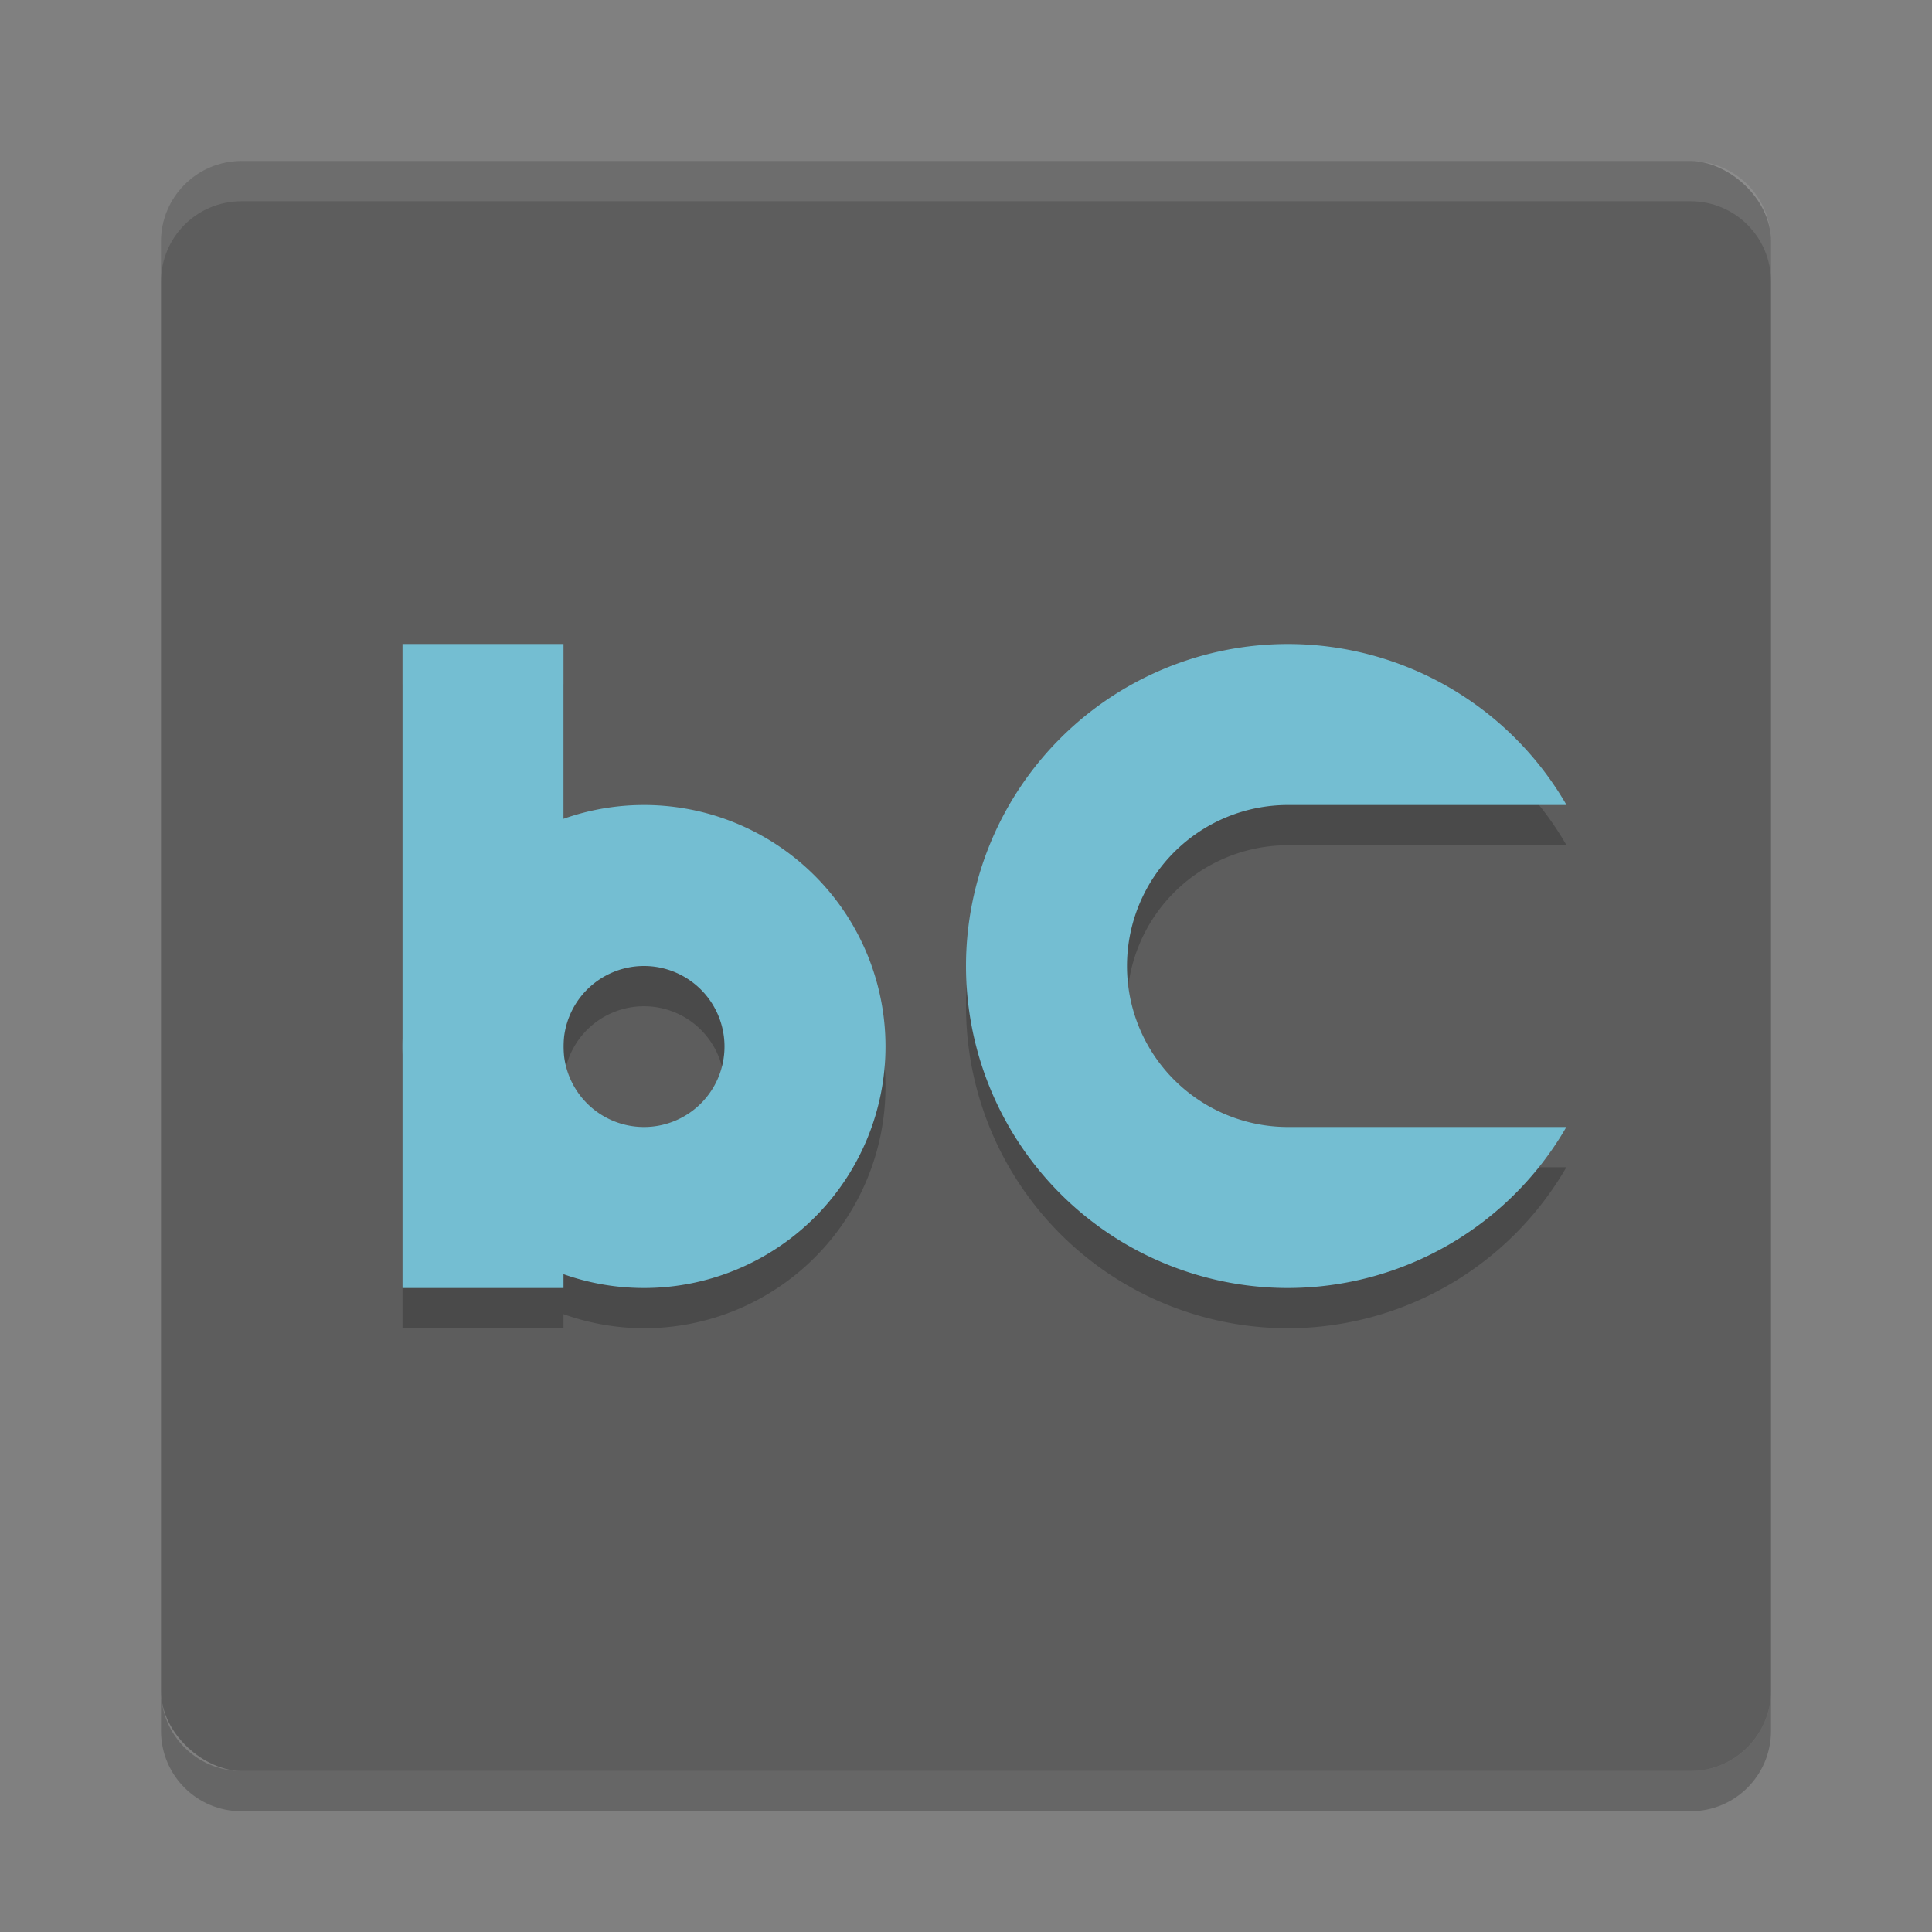 <?xml version="1.0" encoding="UTF-8" standalone="no"?>
<svg
   xmlns:dc="http://purl.org/dc/elements/1.1/"
   xmlns:cc="http://creativecommons.org/ns#"
   xmlns:rdf="http://www.w3.org/1999/02/22-rdf-syntax-ns#"
   xmlns:svg="http://www.w3.org/2000/svg"
   xmlns="http://www.w3.org/2000/svg"
   version="1.0"
   width="24"
   height="24"
   id="svg2817">
  <rect width="100%" height="100%" fill="#808080" stroke="none"/>
  <defs
     id="defs12" />
  <g
     transform="scale(0.5,0.5)"
     id="g4260">
    <rect
       id="rect4203-1"
       ry="2"
       rx="2"
       transform="matrix(0,-1,-1,0,0,0)"
       height="40"
       width="40"
       y="-44"
       x="-44"
       style="fill:#5d5d5d;fill-opacity:1" />
    <path
       style="opacity:0.1;fill:#ffffff"
       id="rect4592"
       d="M 6,4 C 4.892,4 4,4.892 4,6 L 4,7 C 4,5.892 4.892,5 6,5 l 36,0 c 1.108,0 2,0.892 2,2 L 44,6 C 44,4.892 43.108,4 42,4 L 6,4 Z" />
    <path
       style="opacity:0.2"
       id="path4597"
       d="M 6,45 C 4.892,45 4,44.108 4,43 l 0,-1 c 0,1.108 0.892,2 2,2 l 36,0 c 1.108,0 2,-0.892 2,-2 l 0,1 c 0,1.108 -0.892,2 -2,2 L 6,45 Z" />
    <rect
       id="rect4384"
       style="color:#bebebe;fill:none"
       height="32"
       width="32"
       y="7.994"
       x="8" />
    <path
       style="opacity:0.2;fill:#000000;fill-opacity:1;stroke:none;stroke-width:1;stroke-linecap:butt;stroke-linejoin:round;stroke-miterlimit:4;stroke-dasharray:none;stroke-opacity:1"
       d="m 10,17 0,10 0,6 4,0 0,-0.35 A 6,6 0 0 0 16,33 6,6 0 0 0 22,27 6,6 0 0 0 16,21 6,6 0 0 0 14,21.352 L 14,17 10,17 Z m 22,0 a 8,8 0 0 0 -8,8 8,8 0 0 0 8,8 8,8 0 0 0 6.916,-4 L 32,29 a 4,4 0 0 1 -4,-4 4,4 0 0 1 4,-4 l 6.92,0 A 8,8 0 0 0 32,17 Z m -16,8 a 2,2 0 0 1 2,2 2,2 0 0 1 -2,2 2,2 0 0 1 -2,-2 2,2 0 0 1 2,-2 z"
       id="rect4192" />
    <g
       id="g4185"
       transform="translate(-12,0)"
       style="fill:#74bed2;fill-opacity:1">
      <rect
         y="16"
         x="22"
         height="16"
         width="4"
         id="rect4143"
         style="opacity:1;fill:#74bed2;fill-opacity:1;stroke:none;stroke-width:1;stroke-linecap:butt;stroke-linejoin:round;stroke-miterlimit:4;stroke-dasharray:none;stroke-opacity:1" />
      <path
         id="path4157"
         d="m 28,20 a 6,6 0 0 0 -6,6 6,6 0 0 0 6,6 6,6 0 0 0 6,-6 6,6 0 0 0 -6,-6 z m 0,4 a 2,2 0 0 1 2,2 2,2 0 0 1 -2,2 2,2 0 0 1 -2,-2 2,2 0 0 1 2,-2 z"
         style="opacity:1;fill:#74bed2;fill-opacity:1;stroke:none;stroke-width:1;stroke-linecap:butt;stroke-linejoin:round;stroke-miterlimit:4;stroke-dasharray:none;stroke-opacity:1" />
      <path
         id="path4150"
         d="m 44,16 a 8,8 0 0 0 -8,8 8,8 0 0 0 8,8 8,8 0 0 0 6.916,-4 L 44,28 a 4,4 0 0 1 -4,-4 4,4 0 0 1 4,-4 l 6.92,0 A 8,8 0 0 0 44,16 Z"
         style="opacity:1;fill:#74bed2;fill-opacity:1;stroke:none;stroke-width:1;stroke-linecap:butt;stroke-linejoin:round;stroke-miterlimit:4;stroke-dasharray:none;stroke-opacity:1" />
    </g>
  </g>
</svg>
